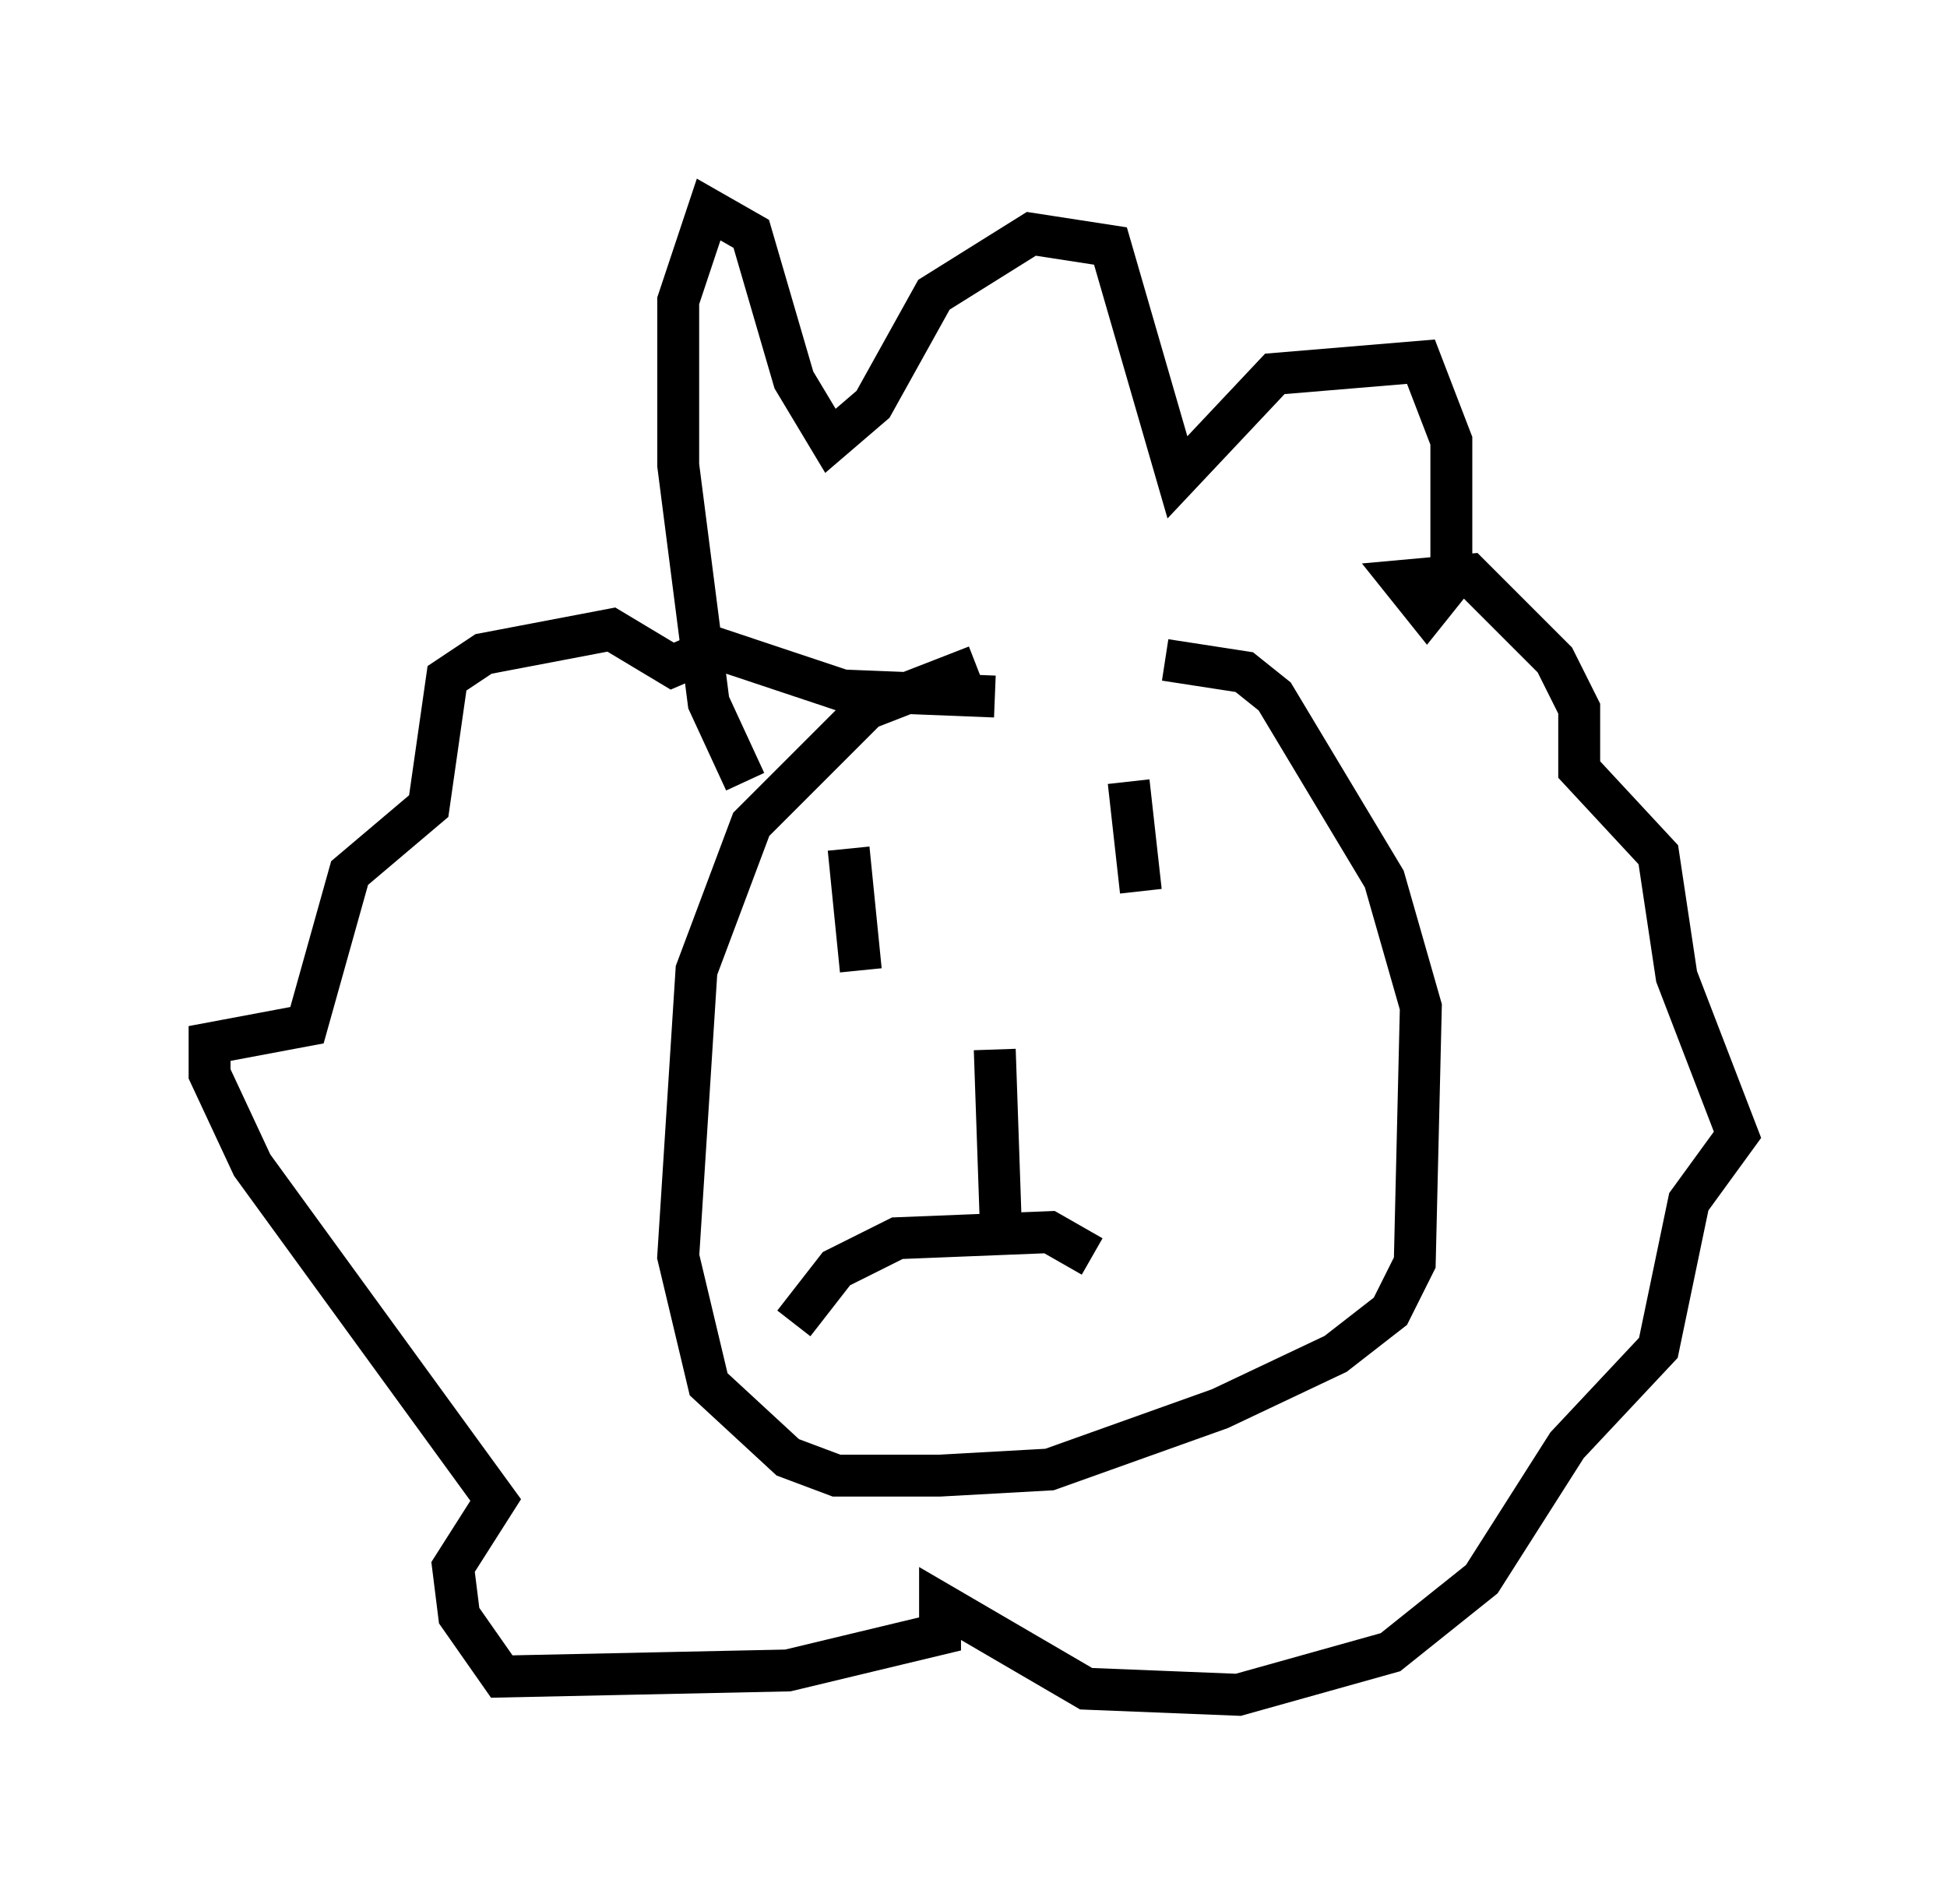 <?xml version="1.0" encoding="utf-8" ?>
<svg baseProfile="full" height="45.441" version="1.1" width="46.458" xmlns="http://www.w3.org/2000/svg" xmlns:ev="http://www.w3.org/2001/xml-events" xmlns:xlink="http://www.w3.org/1999/xlink"><defs /><rect fill="white" height="45.441" width="46.458" x="0" y="0" /><path d="M28.385, 15.749 m-5.084, 0.145 l-2.615, 1.017 -2.76, 2.76 l-1.307, 3.486 -0.436, 6.827 l0.726, 3.05 1.888, 1.743 l1.162, 0.436 2.469, 0.0 l2.615, -0.145 4.067, -1.453 l2.76, -1.307 1.307, -1.017 l0.581, -1.162 0.145, -6.101 l-0.872, -3.05 -2.615, -4.358 l-0.726, -0.581 -1.888, -0.291 m-7.553, 4.503 l0.291, 2.905 m6.391, -4.503 l0.291, 2.615 m-3.486, 3.777 l0.145, 4.212 m-4.939, 2.324 l1.017, -1.307 1.453, -0.726 l3.631, -0.145 1.017, 0.581 m-8.279, -11.33 l-0.872, -1.888 -0.726, -5.665 l0.0, -3.922 0.726, -2.179 l1.017, 0.581 1.017, 3.486 l0.872, 1.453 1.017, -0.872 l1.453, -2.615 2.324, -1.453 l1.888, 0.291 1.598, 5.52 l2.324, -2.469 3.486, -0.291 l0.726, 1.888 0.0, 3.341 l-0.581, 0.726 -0.581, -0.726 l1.598, -0.145 2.034, 2.034 l0.581, 1.162 0.0, 1.453 l1.888, 2.034 0.436, 2.905 l1.453, 3.777 -1.162, 1.598 l-0.726, 3.486 -2.179, 2.324 l-2.034, 3.196 -2.179, 1.743 l-3.631, 1.017 -3.631, -0.145 l-3.486, -2.034 0.0, 0.726 l-3.631, 0.872 -6.827, 0.145 l-1.017, -1.453 -0.145, -1.162 l1.017, -1.598 -5.81, -7.989 l-1.017, -2.179 0.0, -0.726 l2.324, -0.436 1.017, -3.631 l1.888, -1.598 0.436, -3.05 l0.872, -0.581 3.05, -0.581 l1.453, 0.872 1.017, -0.436 l3.05, 1.017 3.631, 0.145 " fill="none" stroke="black" stroke-width="1" /></svg>